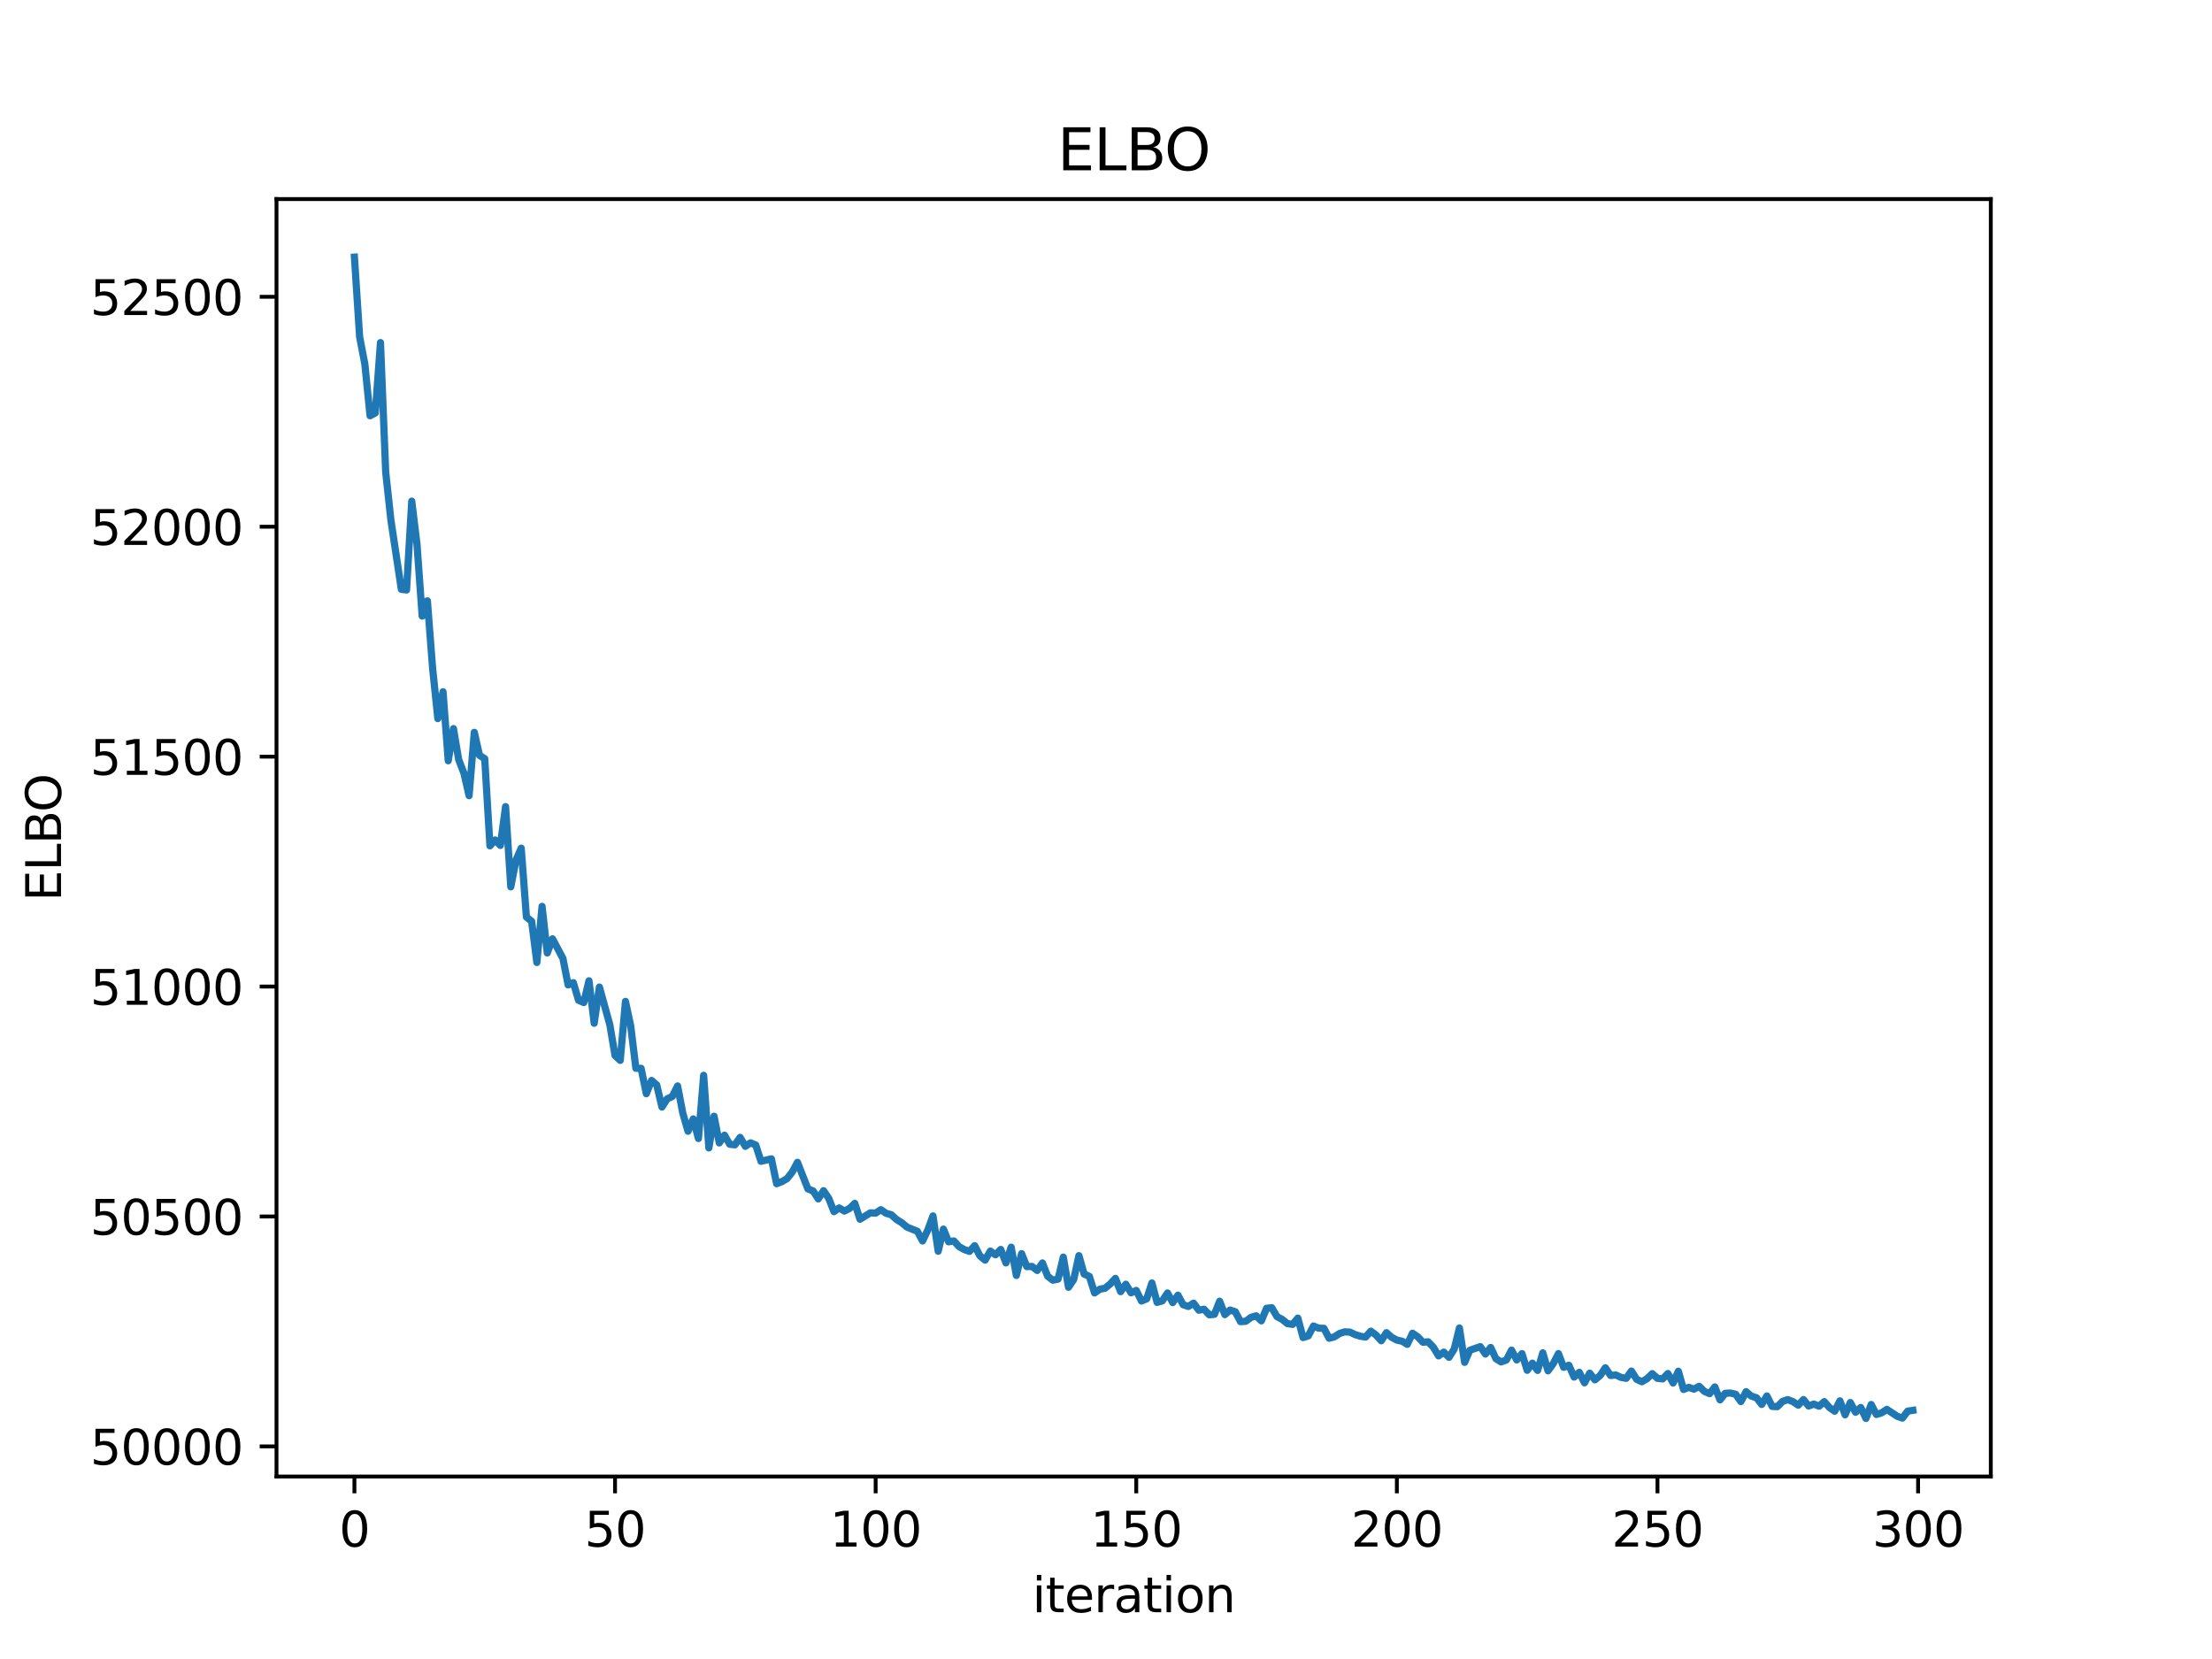 <?xml version="1.0" encoding="utf-8" standalone="no"?>
<!DOCTYPE svg PUBLIC "-//W3C//DTD SVG 1.1//EN"
  "http://www.w3.org/Graphics/SVG/1.1/DTD/svg11.dtd">
<svg xmlns:xlink="http://www.w3.org/1999/xlink" width="460.8pt" height="345.6pt" viewBox="0 0 460.8 345.6" xmlns="http://www.w3.org/2000/svg" version="1.1">
 <defs>
  <style type="text/css">*{stroke-linejoin: round; stroke-linecap: butt}</style>
 </defs>
 <g id="figure_1">
  <g id="patch_1">
   <path d="M 0 345.6 
L 460.8 345.6 
L 460.8 0 
L 0 0 
z
" style="fill: #ffffff"/>
  </g>
  <g id="axes_1">
   <g id="patch_2">
    <path d="M 57.6 307.584 
L 414.72 307.584 
L 414.72 41.472 
L 57.6 41.472 
z
" style="fill: #ffffff"/>
   </g>
   <g id="matplotlib.axis_1">
    <g id="xtick_1">
     <g id="line2d_1">
      <defs>
       <path id="m145a39d5b7" d="M 0 0 
L 0 3.5 
" style="stroke: #000000; stroke-width: 0.8"/>
      </defs>
      <g>
       <use xlink:href="#m145a39d5b7" x="73.833" y="307.584" style="stroke: #000000; stroke-width: 0.8"/>
      </g>
     </g>
     <g id="text_1">
      <!-- 0 -->
      <g transform="translate(70.651 322.182) scale(0.1 -0.1)">
       <defs>
        <path id="DejaVuSans-30" d="M 2034 4250 
Q 1547 4250 1301 3770 
Q 1056 3291 1056 2328 
Q 1056 1369 1301 889 
Q 1547 409 2034 409 
Q 2525 409 2770 889 
Q 3016 1369 3016 2328 
Q 3016 3291 2770 3770 
Q 2525 4250 2034 4250 
z
M 2034 4750 
Q 2819 4750 3233 4129 
Q 3647 3509 3647 2328 
Q 3647 1150 3233 529 
Q 2819 -91 2034 -91 
Q 1250 -91 836 529 
Q 422 1150 422 2328 
Q 422 3509 836 4129 
Q 1250 4750 2034 4750 
z
" transform="scale(0.016)"/>
       </defs>
       <use xlink:href="#DejaVuSans-30"/>
      </g>
     </g>
    </g>
    <g id="xtick_2">
     <g id="line2d_2">
      <g>
       <use xlink:href="#m145a39d5b7" x="128.123" y="307.584" style="stroke: #000000; stroke-width: 0.8"/>
      </g>
     </g>
     <g id="text_2">
      <!-- 50 -->
      <g transform="translate(121.76 322.182) scale(0.1 -0.1)">
       <defs>
        <path id="DejaVuSans-35" d="M 691 4666 
L 3169 4666 
L 3169 4134 
L 1269 4134 
L 1269 2991 
Q 1406 3038 1543 3061 
Q 1681 3084 1819 3084 
Q 2600 3084 3056 2656 
Q 3513 2228 3513 1497 
Q 3513 744 3044 326 
Q 2575 -91 1722 -91 
Q 1428 -91 1123 -41 
Q 819 9 494 109 
L 494 744 
Q 775 591 1075 516 
Q 1375 441 1709 441 
Q 2250 441 2565 725 
Q 2881 1009 2881 1497 
Q 2881 1984 2565 2268 
Q 2250 2553 1709 2553 
Q 1456 2553 1204 2497 
Q 953 2441 691 2322 
L 691 4666 
z
" transform="scale(0.016)"/>
       </defs>
       <use xlink:href="#DejaVuSans-35"/>
       <use xlink:href="#DejaVuSans-30" x="63.623"/>
      </g>
     </g>
    </g>
    <g id="xtick_3">
     <g id="line2d_3">
      <g>
       <use xlink:href="#m145a39d5b7" x="182.413" y="307.584" style="stroke: #000000; stroke-width: 0.8"/>
      </g>
     </g>
     <g id="text_3">
      <!-- 100 -->
      <g transform="translate(172.869 322.182) scale(0.1 -0.1)">
       <defs>
        <path id="DejaVuSans-31" d="M 794 531 
L 1825 531 
L 1825 4091 
L 703 3866 
L 703 4441 
L 1819 4666 
L 2450 4666 
L 2450 531 
L 3481 531 
L 3481 0 
L 794 0 
L 794 531 
z
" transform="scale(0.016)"/>
       </defs>
       <use xlink:href="#DejaVuSans-31"/>
       <use xlink:href="#DejaVuSans-30" x="63.623"/>
       <use xlink:href="#DejaVuSans-30" x="127.246"/>
      </g>
     </g>
    </g>
    <g id="xtick_4">
     <g id="line2d_4">
      <g>
       <use xlink:href="#m145a39d5b7" x="236.703" y="307.584" style="stroke: #000000; stroke-width: 0.8"/>
      </g>
     </g>
     <g id="text_4">
      <!-- 150 -->
      <g transform="translate(227.159 322.182) scale(0.1 -0.1)">
       <use xlink:href="#DejaVuSans-31"/>
       <use xlink:href="#DejaVuSans-35" x="63.623"/>
       <use xlink:href="#DejaVuSans-30" x="127.246"/>
      </g>
     </g>
    </g>
    <g id="xtick_5">
     <g id="line2d_5">
      <g>
       <use xlink:href="#m145a39d5b7" x="290.993" y="307.584" style="stroke: #000000; stroke-width: 0.8"/>
      </g>
     </g>
     <g id="text_5">
      <!-- 200 -->
      <g transform="translate(281.449 322.182) scale(0.1 -0.1)">
       <defs>
        <path id="DejaVuSans-32" d="M 1228 531 
L 3431 531 
L 3431 0 
L 469 0 
L 469 531 
Q 828 903 1448 1529 
Q 2069 2156 2228 2338 
Q 2531 2678 2651 2914 
Q 2772 3150 2772 3378 
Q 2772 3750 2511 3984 
Q 2250 4219 1831 4219 
Q 1534 4219 1204 4116 
Q 875 4013 500 3803 
L 500 4441 
Q 881 4594 1212 4672 
Q 1544 4750 1819 4750 
Q 2544 4750 2975 4387 
Q 3406 4025 3406 3419 
Q 3406 3131 3298 2873 
Q 3191 2616 2906 2266 
Q 2828 2175 2409 1742 
Q 1991 1309 1228 531 
z
" transform="scale(0.016)"/>
       </defs>
       <use xlink:href="#DejaVuSans-32"/>
       <use xlink:href="#DejaVuSans-30" x="63.623"/>
       <use xlink:href="#DejaVuSans-30" x="127.246"/>
      </g>
     </g>
    </g>
    <g id="xtick_6">
     <g id="line2d_6">
      <g>
       <use xlink:href="#m145a39d5b7" x="345.283" y="307.584" style="stroke: #000000; stroke-width: 0.8"/>
      </g>
     </g>
     <g id="text_6">
      <!-- 250 -->
      <g transform="translate(335.739 322.182) scale(0.1 -0.1)">
       <use xlink:href="#DejaVuSans-32"/>
       <use xlink:href="#DejaVuSans-35" x="63.623"/>
       <use xlink:href="#DejaVuSans-30" x="127.246"/>
      </g>
     </g>
    </g>
    <g id="xtick_7">
     <g id="line2d_7">
      <g>
       <use xlink:href="#m145a39d5b7" x="399.573" y="307.584" style="stroke: #000000; stroke-width: 0.8"/>
      </g>
     </g>
     <g id="text_7">
      <!-- 300 -->
      <g transform="translate(390.029 322.182) scale(0.1 -0.1)">
       <defs>
        <path id="DejaVuSans-33" d="M 2597 2516 
Q 3050 2419 3304 2112 
Q 3559 1806 3559 1356 
Q 3559 666 3084 287 
Q 2609 -91 1734 -91 
Q 1441 -91 1130 -33 
Q 819 25 488 141 
L 488 750 
Q 750 597 1062 519 
Q 1375 441 1716 441 
Q 2309 441 2620 675 
Q 2931 909 2931 1356 
Q 2931 1769 2642 2001 
Q 2353 2234 1838 2234 
L 1294 2234 
L 1294 2753 
L 1863 2753 
Q 2328 2753 2575 2939 
Q 2822 3125 2822 3475 
Q 2822 3834 2567 4026 
Q 2313 4219 1838 4219 
Q 1578 4219 1281 4162 
Q 984 4106 628 3988 
L 628 4550 
Q 988 4650 1302 4700 
Q 1616 4750 1894 4750 
Q 2613 4750 3031 4423 
Q 3450 4097 3450 3541 
Q 3450 3153 3228 2886 
Q 3006 2619 2597 2516 
z
" transform="scale(0.016)"/>
       </defs>
       <use xlink:href="#DejaVuSans-33"/>
       <use xlink:href="#DejaVuSans-30" x="63.623"/>
       <use xlink:href="#DejaVuSans-30" x="127.246"/>
      </g>
     </g>
    </g>
    <g id="text_8">
     <!-- iteration -->
     <g transform="translate(215.037 335.861) scale(0.1 -0.1)">
      <defs>
       <path id="DejaVuSans-69" d="M 603 3500 
L 1178 3500 
L 1178 0 
L 603 0 
L 603 3500 
z
M 603 4863 
L 1178 4863 
L 1178 4134 
L 603 4134 
L 603 4863 
z
" transform="scale(0.016)"/>
       <path id="DejaVuSans-74" d="M 1172 4494 
L 1172 3500 
L 2356 3500 
L 2356 3053 
L 1172 3053 
L 1172 1153 
Q 1172 725 1289 603 
Q 1406 481 1766 481 
L 2356 481 
L 2356 0 
L 1766 0 
Q 1100 0 847 248 
Q 594 497 594 1153 
L 594 3053 
L 172 3053 
L 172 3500 
L 594 3500 
L 594 4494 
L 1172 4494 
z
" transform="scale(0.016)"/>
       <path id="DejaVuSans-65" d="M 3597 1894 
L 3597 1613 
L 953 1613 
Q 991 1019 1311 708 
Q 1631 397 2203 397 
Q 2534 397 2845 478 
Q 3156 559 3463 722 
L 3463 178 
Q 3153 47 2828 -22 
Q 2503 -91 2169 -91 
Q 1331 -91 842 396 
Q 353 884 353 1716 
Q 353 2575 817 3079 
Q 1281 3584 2069 3584 
Q 2775 3584 3186 3129 
Q 3597 2675 3597 1894 
z
M 3022 2063 
Q 3016 2534 2758 2815 
Q 2500 3097 2075 3097 
Q 1594 3097 1305 2825 
Q 1016 2553 972 2059 
L 3022 2063 
z
" transform="scale(0.016)"/>
       <path id="DejaVuSans-72" d="M 2631 2963 
Q 2534 3019 2420 3045 
Q 2306 3072 2169 3072 
Q 1681 3072 1420 2755 
Q 1159 2438 1159 1844 
L 1159 0 
L 581 0 
L 581 3500 
L 1159 3500 
L 1159 2956 
Q 1341 3275 1631 3429 
Q 1922 3584 2338 3584 
Q 2397 3584 2469 3576 
Q 2541 3569 2628 3553 
L 2631 2963 
z
" transform="scale(0.016)"/>
       <path id="DejaVuSans-61" d="M 2194 1759 
Q 1497 1759 1228 1600 
Q 959 1441 959 1056 
Q 959 750 1161 570 
Q 1363 391 1709 391 
Q 2188 391 2477 730 
Q 2766 1069 2766 1631 
L 2766 1759 
L 2194 1759 
z
M 3341 1997 
L 3341 0 
L 2766 0 
L 2766 531 
Q 2569 213 2275 61 
Q 1981 -91 1556 -91 
Q 1019 -91 701 211 
Q 384 513 384 1019 
Q 384 1609 779 1909 
Q 1175 2209 1959 2209 
L 2766 2209 
L 2766 2266 
Q 2766 2663 2505 2880 
Q 2244 3097 1772 3097 
Q 1472 3097 1187 3025 
Q 903 2953 641 2809 
L 641 3341 
Q 956 3463 1253 3523 
Q 1550 3584 1831 3584 
Q 2591 3584 2966 3190 
Q 3341 2797 3341 1997 
z
" transform="scale(0.016)"/>
       <path id="DejaVuSans-6f" d="M 1959 3097 
Q 1497 3097 1228 2736 
Q 959 2375 959 1747 
Q 959 1119 1226 758 
Q 1494 397 1959 397 
Q 2419 397 2687 759 
Q 2956 1122 2956 1747 
Q 2956 2369 2687 2733 
Q 2419 3097 1959 3097 
z
M 1959 3584 
Q 2709 3584 3137 3096 
Q 3566 2609 3566 1747 
Q 3566 888 3137 398 
Q 2709 -91 1959 -91 
Q 1206 -91 779 398 
Q 353 888 353 1747 
Q 353 2609 779 3096 
Q 1206 3584 1959 3584 
z
" transform="scale(0.016)"/>
       <path id="DejaVuSans-6e" d="M 3513 2113 
L 3513 0 
L 2938 0 
L 2938 2094 
Q 2938 2591 2744 2837 
Q 2550 3084 2163 3084 
Q 1697 3084 1428 2787 
Q 1159 2491 1159 1978 
L 1159 0 
L 581 0 
L 581 3500 
L 1159 3500 
L 1159 2956 
Q 1366 3272 1645 3428 
Q 1925 3584 2291 3584 
Q 2894 3584 3203 3211 
Q 3513 2838 3513 2113 
z
" transform="scale(0.016)"/>
      </defs>
      <use xlink:href="#DejaVuSans-69"/>
      <use xlink:href="#DejaVuSans-74" x="27.783"/>
      <use xlink:href="#DejaVuSans-65" x="66.992"/>
      <use xlink:href="#DejaVuSans-72" x="128.516"/>
      <use xlink:href="#DejaVuSans-61" x="169.629"/>
      <use xlink:href="#DejaVuSans-74" x="230.908"/>
      <use xlink:href="#DejaVuSans-69" x="270.117"/>
      <use xlink:href="#DejaVuSans-6f" x="297.9"/>
      <use xlink:href="#DejaVuSans-6e" x="359.082"/>
     </g>
    </g>
   </g>
   <g id="matplotlib.axis_2">
    <g id="ytick_1">
     <g id="line2d_8">
      <defs>
       <path id="ma9755b135f" d="M 0 0 
L -3.5 0 
" style="stroke: #000000; stroke-width: 0.8"/>
      </defs>
      <g>
       <use xlink:href="#ma9755b135f" x="57.6" y="301.312" style="stroke: #000000; stroke-width: 0.8"/>
      </g>
     </g>
     <g id="text_9">
      <!-- 50000 -->
      <g transform="translate(18.788 305.111) scale(0.1 -0.1)">
       <use xlink:href="#DejaVuSans-35"/>
       <use xlink:href="#DejaVuSans-30" x="63.623"/>
       <use xlink:href="#DejaVuSans-30" x="127.246"/>
       <use xlink:href="#DejaVuSans-30" x="190.869"/>
       <use xlink:href="#DejaVuSans-30" x="254.492"/>
      </g>
     </g>
    </g>
    <g id="ytick_2">
     <g id="line2d_9">
      <g>
       <use xlink:href="#ma9755b135f" x="57.6" y="253.415" style="stroke: #000000; stroke-width: 0.8"/>
      </g>
     </g>
     <g id="text_10">
      <!-- 50500 -->
      <g transform="translate(18.788 257.214) scale(0.1 -0.1)">
       <use xlink:href="#DejaVuSans-35"/>
       <use xlink:href="#DejaVuSans-30" x="63.623"/>
       <use xlink:href="#DejaVuSans-35" x="127.246"/>
       <use xlink:href="#DejaVuSans-30" x="190.869"/>
       <use xlink:href="#DejaVuSans-30" x="254.492"/>
      </g>
     </g>
    </g>
    <g id="ytick_3">
     <g id="line2d_10">
      <g>
       <use xlink:href="#ma9755b135f" x="57.6" y="205.517" style="stroke: #000000; stroke-width: 0.8"/>
      </g>
     </g>
     <g id="text_11">
      <!-- 51000 -->
      <g transform="translate(18.788 209.317) scale(0.1 -0.1)">
       <use xlink:href="#DejaVuSans-35"/>
       <use xlink:href="#DejaVuSans-31" x="63.623"/>
       <use xlink:href="#DejaVuSans-30" x="127.246"/>
       <use xlink:href="#DejaVuSans-30" x="190.869"/>
       <use xlink:href="#DejaVuSans-30" x="254.492"/>
      </g>
     </g>
    </g>
    <g id="ytick_4">
     <g id="line2d_11">
      <g>
       <use xlink:href="#ma9755b135f" x="57.6" y="157.62" style="stroke: #000000; stroke-width: 0.8"/>
      </g>
     </g>
     <g id="text_12">
      <!-- 51500 -->
      <g transform="translate(18.788 161.419) scale(0.1 -0.1)">
       <use xlink:href="#DejaVuSans-35"/>
       <use xlink:href="#DejaVuSans-31" x="63.623"/>
       <use xlink:href="#DejaVuSans-35" x="127.246"/>
       <use xlink:href="#DejaVuSans-30" x="190.869"/>
       <use xlink:href="#DejaVuSans-30" x="254.492"/>
      </g>
     </g>
    </g>
    <g id="ytick_5">
     <g id="line2d_12">
      <g>
       <use xlink:href="#ma9755b135f" x="57.6" y="109.723" style="stroke: #000000; stroke-width: 0.8"/>
      </g>
     </g>
     <g id="text_13">
      <!-- 52000 -->
      <g transform="translate(18.788 113.522) scale(0.1 -0.1)">
       <use xlink:href="#DejaVuSans-35"/>
       <use xlink:href="#DejaVuSans-32" x="63.623"/>
       <use xlink:href="#DejaVuSans-30" x="127.246"/>
       <use xlink:href="#DejaVuSans-30" x="190.869"/>
       <use xlink:href="#DejaVuSans-30" x="254.492"/>
      </g>
     </g>
    </g>
    <g id="ytick_6">
     <g id="line2d_13">
      <g>
       <use xlink:href="#ma9755b135f" x="57.6" y="61.825" style="stroke: #000000; stroke-width: 0.8"/>
      </g>
     </g>
     <g id="text_14">
      <!-- 52500 -->
      <g transform="translate(18.788 65.625) scale(0.1 -0.1)">
       <use xlink:href="#DejaVuSans-35"/>
       <use xlink:href="#DejaVuSans-32" x="63.623"/>
       <use xlink:href="#DejaVuSans-35" x="127.246"/>
       <use xlink:href="#DejaVuSans-30" x="190.869"/>
       <use xlink:href="#DejaVuSans-30" x="254.492"/>
      </g>
     </g>
    </g>
    <g id="text_15">
     <!-- ELBO -->
     <g transform="translate(12.708 187.752) rotate(-90) scale(0.1 -0.1)">
      <defs>
       <path id="DejaVuSans-45" d="M 628 4666 
L 3578 4666 
L 3578 4134 
L 1259 4134 
L 1259 2753 
L 3481 2753 
L 3481 2222 
L 1259 2222 
L 1259 531 
L 3634 531 
L 3634 0 
L 628 0 
L 628 4666 
z
" transform="scale(0.016)"/>
       <path id="DejaVuSans-4c" d="M 628 4666 
L 1259 4666 
L 1259 531 
L 3531 531 
L 3531 0 
L 628 0 
L 628 4666 
z
" transform="scale(0.016)"/>
       <path id="DejaVuSans-42" d="M 1259 2228 
L 1259 519 
L 2272 519 
Q 2781 519 3026 730 
Q 3272 941 3272 1375 
Q 3272 1813 3026 2020 
Q 2781 2228 2272 2228 
L 1259 2228 
z
M 1259 4147 
L 1259 2741 
L 2194 2741 
Q 2656 2741 2882 2914 
Q 3109 3088 3109 3444 
Q 3109 3797 2882 3972 
Q 2656 4147 2194 4147 
L 1259 4147 
z
M 628 4666 
L 2241 4666 
Q 2963 4666 3353 4366 
Q 3744 4066 3744 3513 
Q 3744 3084 3544 2831 
Q 3344 2578 2956 2516 
Q 3422 2416 3680 2098 
Q 3938 1781 3938 1306 
Q 3938 681 3513 340 
Q 3088 0 2303 0 
L 628 0 
L 628 4666 
z
" transform="scale(0.016)"/>
       <path id="DejaVuSans-4f" d="M 2522 4238 
Q 1834 4238 1429 3725 
Q 1025 3213 1025 2328 
Q 1025 1447 1429 934 
Q 1834 422 2522 422 
Q 3209 422 3611 934 
Q 4013 1447 4013 2328 
Q 4013 3213 3611 3725 
Q 3209 4238 2522 4238 
z
M 2522 4750 
Q 3503 4750 4090 4092 
Q 4678 3434 4678 2328 
Q 4678 1225 4090 567 
Q 3503 -91 2522 -91 
Q 1538 -91 948 565 
Q 359 1222 359 2328 
Q 359 3434 948 4092 
Q 1538 4750 2522 4750 
z
" transform="scale(0.016)"/>
      </defs>
      <use xlink:href="#DejaVuSans-45"/>
      <use xlink:href="#DejaVuSans-4c" x="63.184"/>
      <use xlink:href="#DejaVuSans-42" x="118.896"/>
      <use xlink:href="#DejaVuSans-4f" x="185.75"/>
     </g>
    </g>
   </g>
   <g id="line2d_14">
    <path d="M 73.833 53.568 
L 74.919 70.182 
L 76.004 75.857 
L 77.09 86.61 
L 78.176 86.027 
L 79.262 71.371 
L 80.348 98.35 
L 81.433 108.356 
L 83.605 122.762 
L 84.691 122.903 
L 85.777 104.399 
L 86.862 113.345 
L 87.948 128.345 
L 89.034 125.162 
L 90.12 139.198 
L 91.206 149.697 
L 92.291 144.111 
L 93.377 158.481 
L 94.463 151.787 
L 95.549 158.233 
L 96.635 161.043 
L 97.72 165.756 
L 98.806 152.564 
L 99.892 157.353 
L 100.978 158.042 
L 102.064 176.203 
L 103.149 174.985 
L 104.235 176.111 
L 105.321 168.03 
L 106.407 184.746 
L 107.493 179.162 
L 108.578 176.689 
L 109.664 191.041 
L 110.75 191.921 
L 111.836 200.5 
L 112.922 188.814 
L 114.007 198.521 
L 115.093 195.573 
L 117.265 199.651 
L 118.351 205.179 
L 119.436 204.708 
L 120.522 208.373 
L 121.608 208.85 
L 122.694 204.318 
L 123.78 213.161 
L 124.865 205.623 
L 127.037 213.47 
L 128.123 219.891 
L 129.209 220.898 
L 130.294 208.606 
L 131.38 213.676 
L 132.466 222.544 
L 133.552 222.556 
L 134.638 227.844 
L 135.723 225.08 
L 136.809 226.023 
L 137.895 230.622 
L 138.981 228.911 
L 140.067 228.403 
L 141.152 226.216 
L 142.238 231.88 
L 143.324 235.662 
L 144.41 233.092 
L 145.496 237.175 
L 146.581 224.008 
L 147.667 239.134 
L 148.753 232.534 
L 149.839 238.093 
L 150.925 236.475 
L 152.01 238.372 
L 153.096 238.489 
L 154.182 236.935 
L 155.268 238.803 
L 156.354 238.076 
L 157.439 238.536 
L 158.525 241.918 
L 160.697 241.409 
L 161.783 246.585 
L 162.868 246.172 
L 163.954 245.527 
L 165.04 244.162 
L 166.126 242.132 
L 168.297 247.661 
L 169.383 248.094 
L 170.469 249.757 
L 171.555 248.044 
L 172.641 249.634 
L 173.726 252.406 
L 174.812 251.632 
L 175.898 252.287 
L 176.984 251.745 
L 178.07 250.688 
L 179.155 253.987 
L 181.327 252.651 
L 182.413 252.717 
L 183.499 251.996 
L 184.584 252.755 
L 185.67 253.053 
L 186.756 254.034 
L 187.842 254.709 
L 188.928 255.622 
L 191.099 256.497 
L 192.185 258.517 
L 193.271 256.251 
L 194.357 253.3 
L 195.442 260.656 
L 196.528 256.046 
L 197.614 258.691 
L 198.7 258.506 
L 199.786 259.688 
L 200.871 260.304 
L 201.957 260.687 
L 203.043 259.5 
L 204.129 261.608 
L 205.215 262.51 
L 206.3 260.628 
L 207.386 261.393 
L 208.472 260.283 
L 209.558 263.084 
L 210.644 259.811 
L 211.729 265.697 
L 212.815 261.164 
L 213.901 263.859 
L 214.987 263.82 
L 216.073 264.66 
L 217.158 263.097 
L 218.244 265.849 
L 219.33 266.686 
L 220.416 266.46 
L 221.502 261.884 
L 222.587 268.16 
L 223.673 266.543 
L 224.759 261.574 
L 225.845 265.419 
L 226.931 265.888 
L 228.016 269.345 
L 229.102 268.568 
L 230.188 268.37 
L 231.274 267.48 
L 232.36 266.315 
L 233.445 269.074 
L 234.531 267.525 
L 235.617 269.323 
L 236.703 268.822 
L 237.789 271.032 
L 238.875 270.571 
L 239.96 267.267 
L 241.046 271.311 
L 242.132 270.993 
L 243.218 269.348 
L 244.304 271.356 
L 245.389 269.809 
L 246.475 271.801 
L 247.561 272.156 
L 248.647 271.473 
L 249.733 272.94 
L 250.818 272.735 
L 251.904 273.892 
L 252.99 273.796 
L 254.076 271.072 
L 255.162 273.862 
L 256.247 272.901 
L 257.333 273.264 
L 258.419 275.323 
L 259.505 275.252 
L 260.591 274.438 
L 261.676 274.112 
L 262.762 275.157 
L 263.848 272.537 
L 264.934 272.422 
L 266.02 274.269 
L 267.105 274.858 
L 268.191 275.731 
L 269.277 275.9 
L 270.363 274.588 
L 271.449 278.636 
L 272.534 278.297 
L 273.62 276.234 
L 274.706 276.68 
L 275.792 276.712 
L 276.878 278.779 
L 277.963 278.498 
L 279.049 277.794 
L 280.135 277.445 
L 281.221 277.504 
L 282.307 278.026 
L 283.392 278.364 
L 284.478 278.532 
L 285.564 277.309 
L 286.65 278.113 
L 287.736 279.308 
L 288.821 277.619 
L 289.907 278.579 
L 290.993 279.169 
L 292.079 279.396 
L 293.165 280.049 
L 294.25 277.735 
L 295.336 278.472 
L 296.422 279.616 
L 297.508 279.521 
L 298.594 280.648 
L 299.679 282.454 
L 300.765 281.674 
L 301.851 282.76 
L 302.937 281.032 
L 304.023 276.648 
L 305.108 283.802 
L 306.194 281.286 
L 308.366 280.528 
L 309.452 282.07 
L 310.537 280.701 
L 311.623 283.04 
L 312.709 283.713 
L 313.795 283.32 
L 314.881 281.255 
L 315.966 283.307 
L 317.052 281.982 
L 318.138 285.46 
L 319.224 283.971 
L 320.31 285.485 
L 321.395 281.822 
L 322.481 285.571 
L 323.567 284.07 
L 324.653 281.973 
L 325.739 284.84 
L 326.824 284.408 
L 327.91 286.866 
L 328.996 285.881 
L 330.082 288.068 
L 331.168 286.056 
L 332.253 287.448 
L 333.339 286.546 
L 334.425 284.932 
L 335.511 286.541 
L 336.597 286.43 
L 337.682 286.934 
L 338.768 287.131 
L 339.854 285.614 
L 340.94 287.331 
L 342.026 287.844 
L 343.111 287.206 
L 344.197 286.155 
L 345.283 287.134 
L 346.369 287.251 
L 347.455 286.132 
L 348.54 288.103 
L 349.626 285.654 
L 350.712 289.444 
L 351.798 289.007 
L 352.884 289.389 
L 353.969 288.796 
L 355.055 289.853 
L 356.141 290.323 
L 357.227 288.928 
L 358.313 291.62 
L 359.398 290.245 
L 360.484 290.191 
L 361.57 290.446 
L 362.656 291.977 
L 363.742 289.917 
L 364.827 290.827 
L 365.913 291.182 
L 366.999 292.573 
L 368.085 290.799 
L 369.171 292.982 
L 370.256 293.034 
L 371.342 291.936 
L 372.428 291.562 
L 373.514 291.994 
L 374.6 292.723 
L 375.685 291.554 
L 376.771 292.9 
L 377.857 292.49 
L 378.943 292.94 
L 380.029 291.986 
L 381.114 293.228 
L 382.2 293.975 
L 383.286 291.819 
L 384.372 294.725 
L 385.458 292.178 
L 386.543 294.197 
L 387.629 293.205 
L 388.715 295.488 
L 389.801 292.588 
L 390.887 294.662 
L 391.972 294.323 
L 393.058 293.598 
L 395.23 295.035 
L 396.316 295.422 
L 397.401 293.973 
L 398.487 293.8 
L 398.487 293.8 
" clip-path="url(#pc3693eeaab)" style="fill: none; stroke: #1f77b4; stroke-width: 1.5; stroke-linecap: square"/>
   </g>
   <g id="patch_3">
    <path d="M 57.6 307.584 
L 57.6 41.472 
" style="fill: none; stroke: #000000; stroke-width: 0.8; stroke-linejoin: miter; stroke-linecap: square"/>
   </g>
   <g id="patch_4">
    <path d="M 414.72 307.584 
L 414.72 41.472 
" style="fill: none; stroke: #000000; stroke-width: 0.8; stroke-linejoin: miter; stroke-linecap: square"/>
   </g>
   <g id="patch_5">
    <path d="M 57.6 307.584 
L 414.72 307.584 
" style="fill: none; stroke: #000000; stroke-width: 0.8; stroke-linejoin: miter; stroke-linecap: square"/>
   </g>
   <g id="patch_6">
    <path d="M 57.6 41.472 
L 414.72 41.472 
" style="fill: none; stroke: #000000; stroke-width: 0.8; stroke-linejoin: miter; stroke-linecap: square"/>
   </g>
   <g id="text_16">
    <!-- ELBO -->
    <g transform="translate(220.291 35.472) scale(0.12 -0.12)">
     <use xlink:href="#DejaVuSans-45"/>
     <use xlink:href="#DejaVuSans-4c" x="63.184"/>
     <use xlink:href="#DejaVuSans-42" x="118.896"/>
     <use xlink:href="#DejaVuSans-4f" x="185.75"/>
    </g>
   </g>
  </g>
 </g>
 <defs>
  <clipPath id="pc3693eeaab">
   <rect x="57.6" y="41.472" width="357.12" height="266.112"/>
  </clipPath>
 </defs>
</svg>

